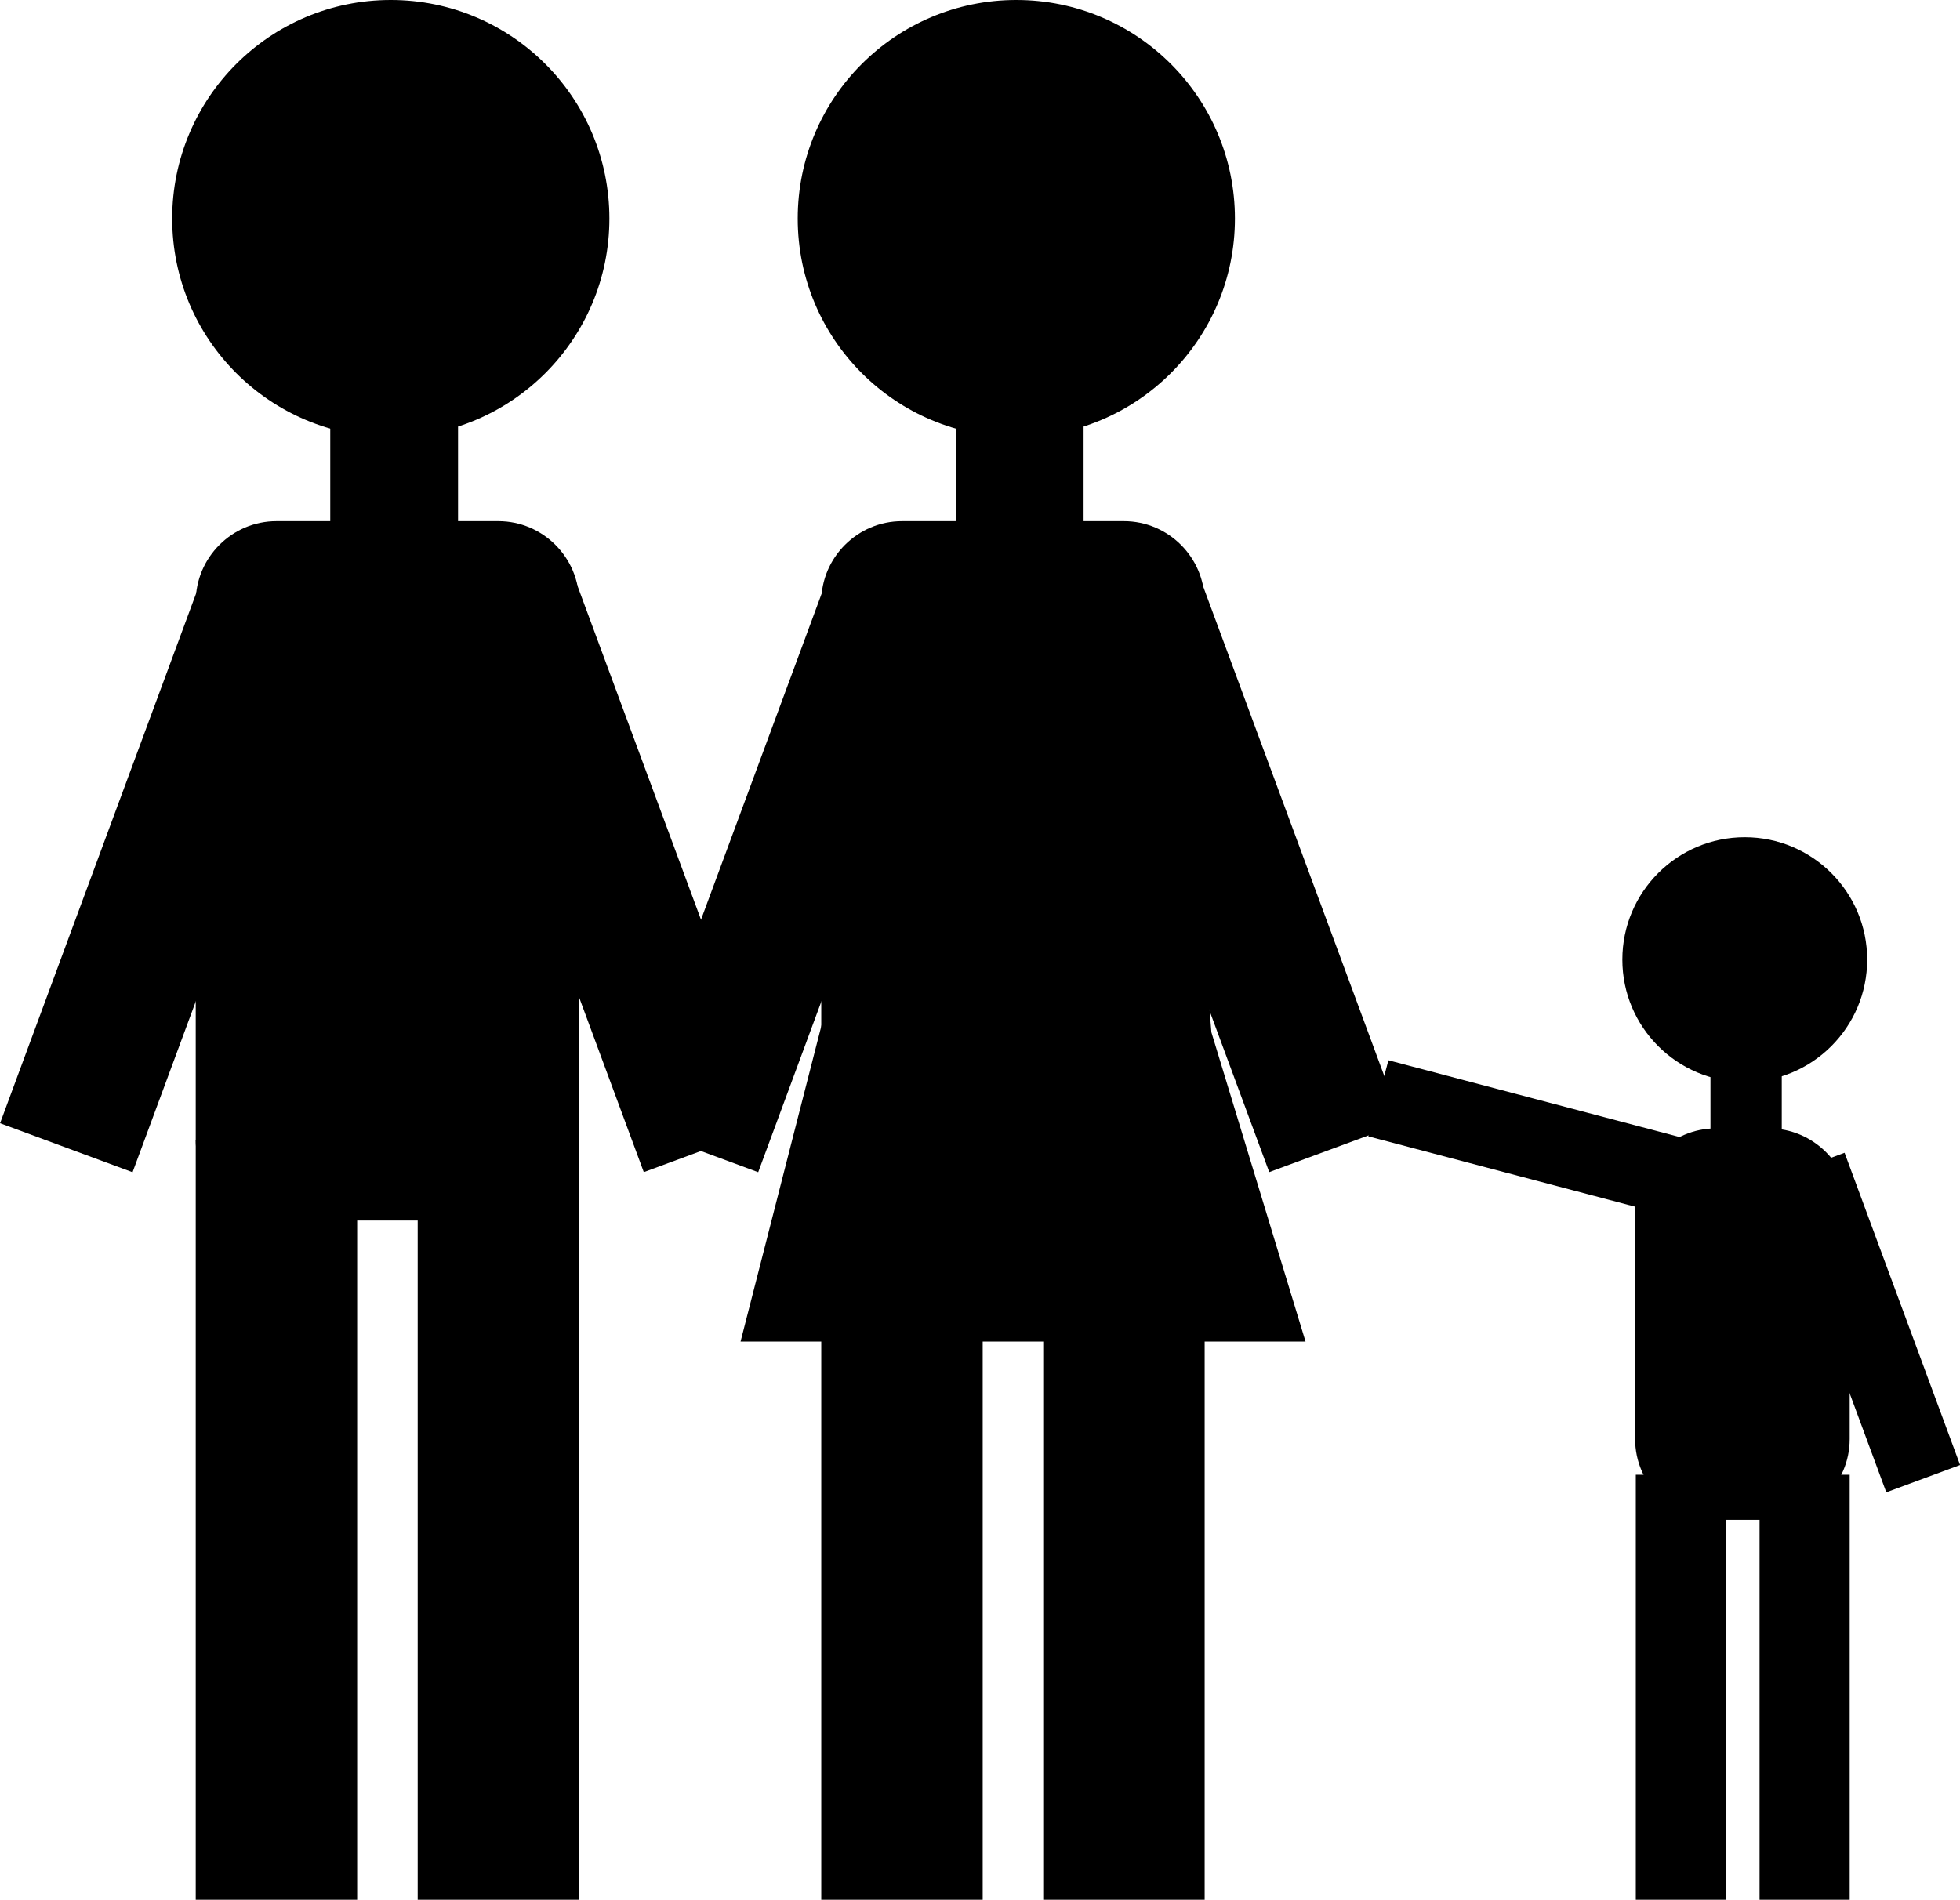 <?xml version="1.0" encoding="utf-8"?>
<!-- Generator: Adobe Illustrator 22.1.0, SVG Export Plug-In . SVG Version: 6.00 Build 0)  -->
<svg version="1.1" id="Layer_1" xmlns="http://www.w3.org/2000/svg" xmlns:xlink="http://www.w3.org/1999/xlink" x="0px" y="0px"
	 viewBox="0 0 291.4 282.5" style="enable-background:new 0 0 291.4 282.5;" xml:space="preserve">
<g>
	<circle cx="58.1" cy="32.5" r="32.5"/>
	<rect x="49.1" y="58.5" width="19" height="28"/>
	<path d="M74.1,181.5h-33c-6.6,0-12-5.4-12-12v-80c0-6.6,5.4-12,12-12h33c6.6,0,12,5.4,12,12v80C86.1,176.1,80.7,181.5,74.1,181.5z"
		/>
	<rect x="14.7" y="84.9" transform="matrix(0.938 0.347 -0.347 0.938 46.392 -0.72)" width="21" height="88.5"/>
	<rect x="79.7" y="84.9" transform="matrix(-0.938 0.347 -0.347 -0.938 219.632 218.998)" width="21" height="88.5"/>
	<rect x="29.1" y="169.5" width="24" height="113"/>
	<rect x="62.1" y="169.5" width="24" height="113"/>
</g>
<g>
	<circle cx="151.1" cy="32.5" r="32.5"/>
	<rect x="142.1" y="58.5" width="19" height="28"/>
	<path d="M167.1,181.5h-33c-6.6,0-12-5.4-12-12v-80c0-6.6,5.4-12,12-12h33c6.6,0,12,5.4,12,12v80
		C179.1,176.1,173.7,181.5,167.1,181.5z"/>
	<rect x="107.7" y="84.9" transform="matrix(0.938 0.347 -0.347 0.938 52.172 -32.995)" width="21" height="88.5"/>
	<rect x="172.7" y="84.9" transform="matrix(-0.938 0.347 -0.347 -0.938 399.853 186.723)" width="21" height="88.5"/>
	<rect x="122.1" y="169.5" width="24" height="113"/>
	<rect x="155.1" y="169.5" width="24" height="113"/>
</g>
<polygon points="180.1,153.5 194.1,199.5 110.1,199.5 125.1,140.9 179.1,140.9 "/>
<circle cx="259.4" cy="142.7" r="18.2"/>
<rect x="254.3" y="157.2" width="10.6" height="15.7"/>
<path d="M263,226h-7.9c-6.6,0-12-5.4-12-12v-34.2c0-6.6,5.4-12,12-12h7.9c6.6,0,12,5.4,12,12V214C275,220.6,269.6,226,263,226z"/>
<rect x="223.1" y="145" transform="matrix(-0.255 0.967 -0.967 -0.255 451.392 -8.472)" width="11.7" height="49.5"/>
<rect x="271.4" y="172" transform="matrix(-0.938 0.347 -0.347 -0.938 605.673 285.015)" width="11.7" height="49.5"/>
<rect x="243.2" y="219.3" width="13.4" height="63.2"/>
<rect x="261.6" y="219.3" width="13.4" height="63.2"/>
</svg>
